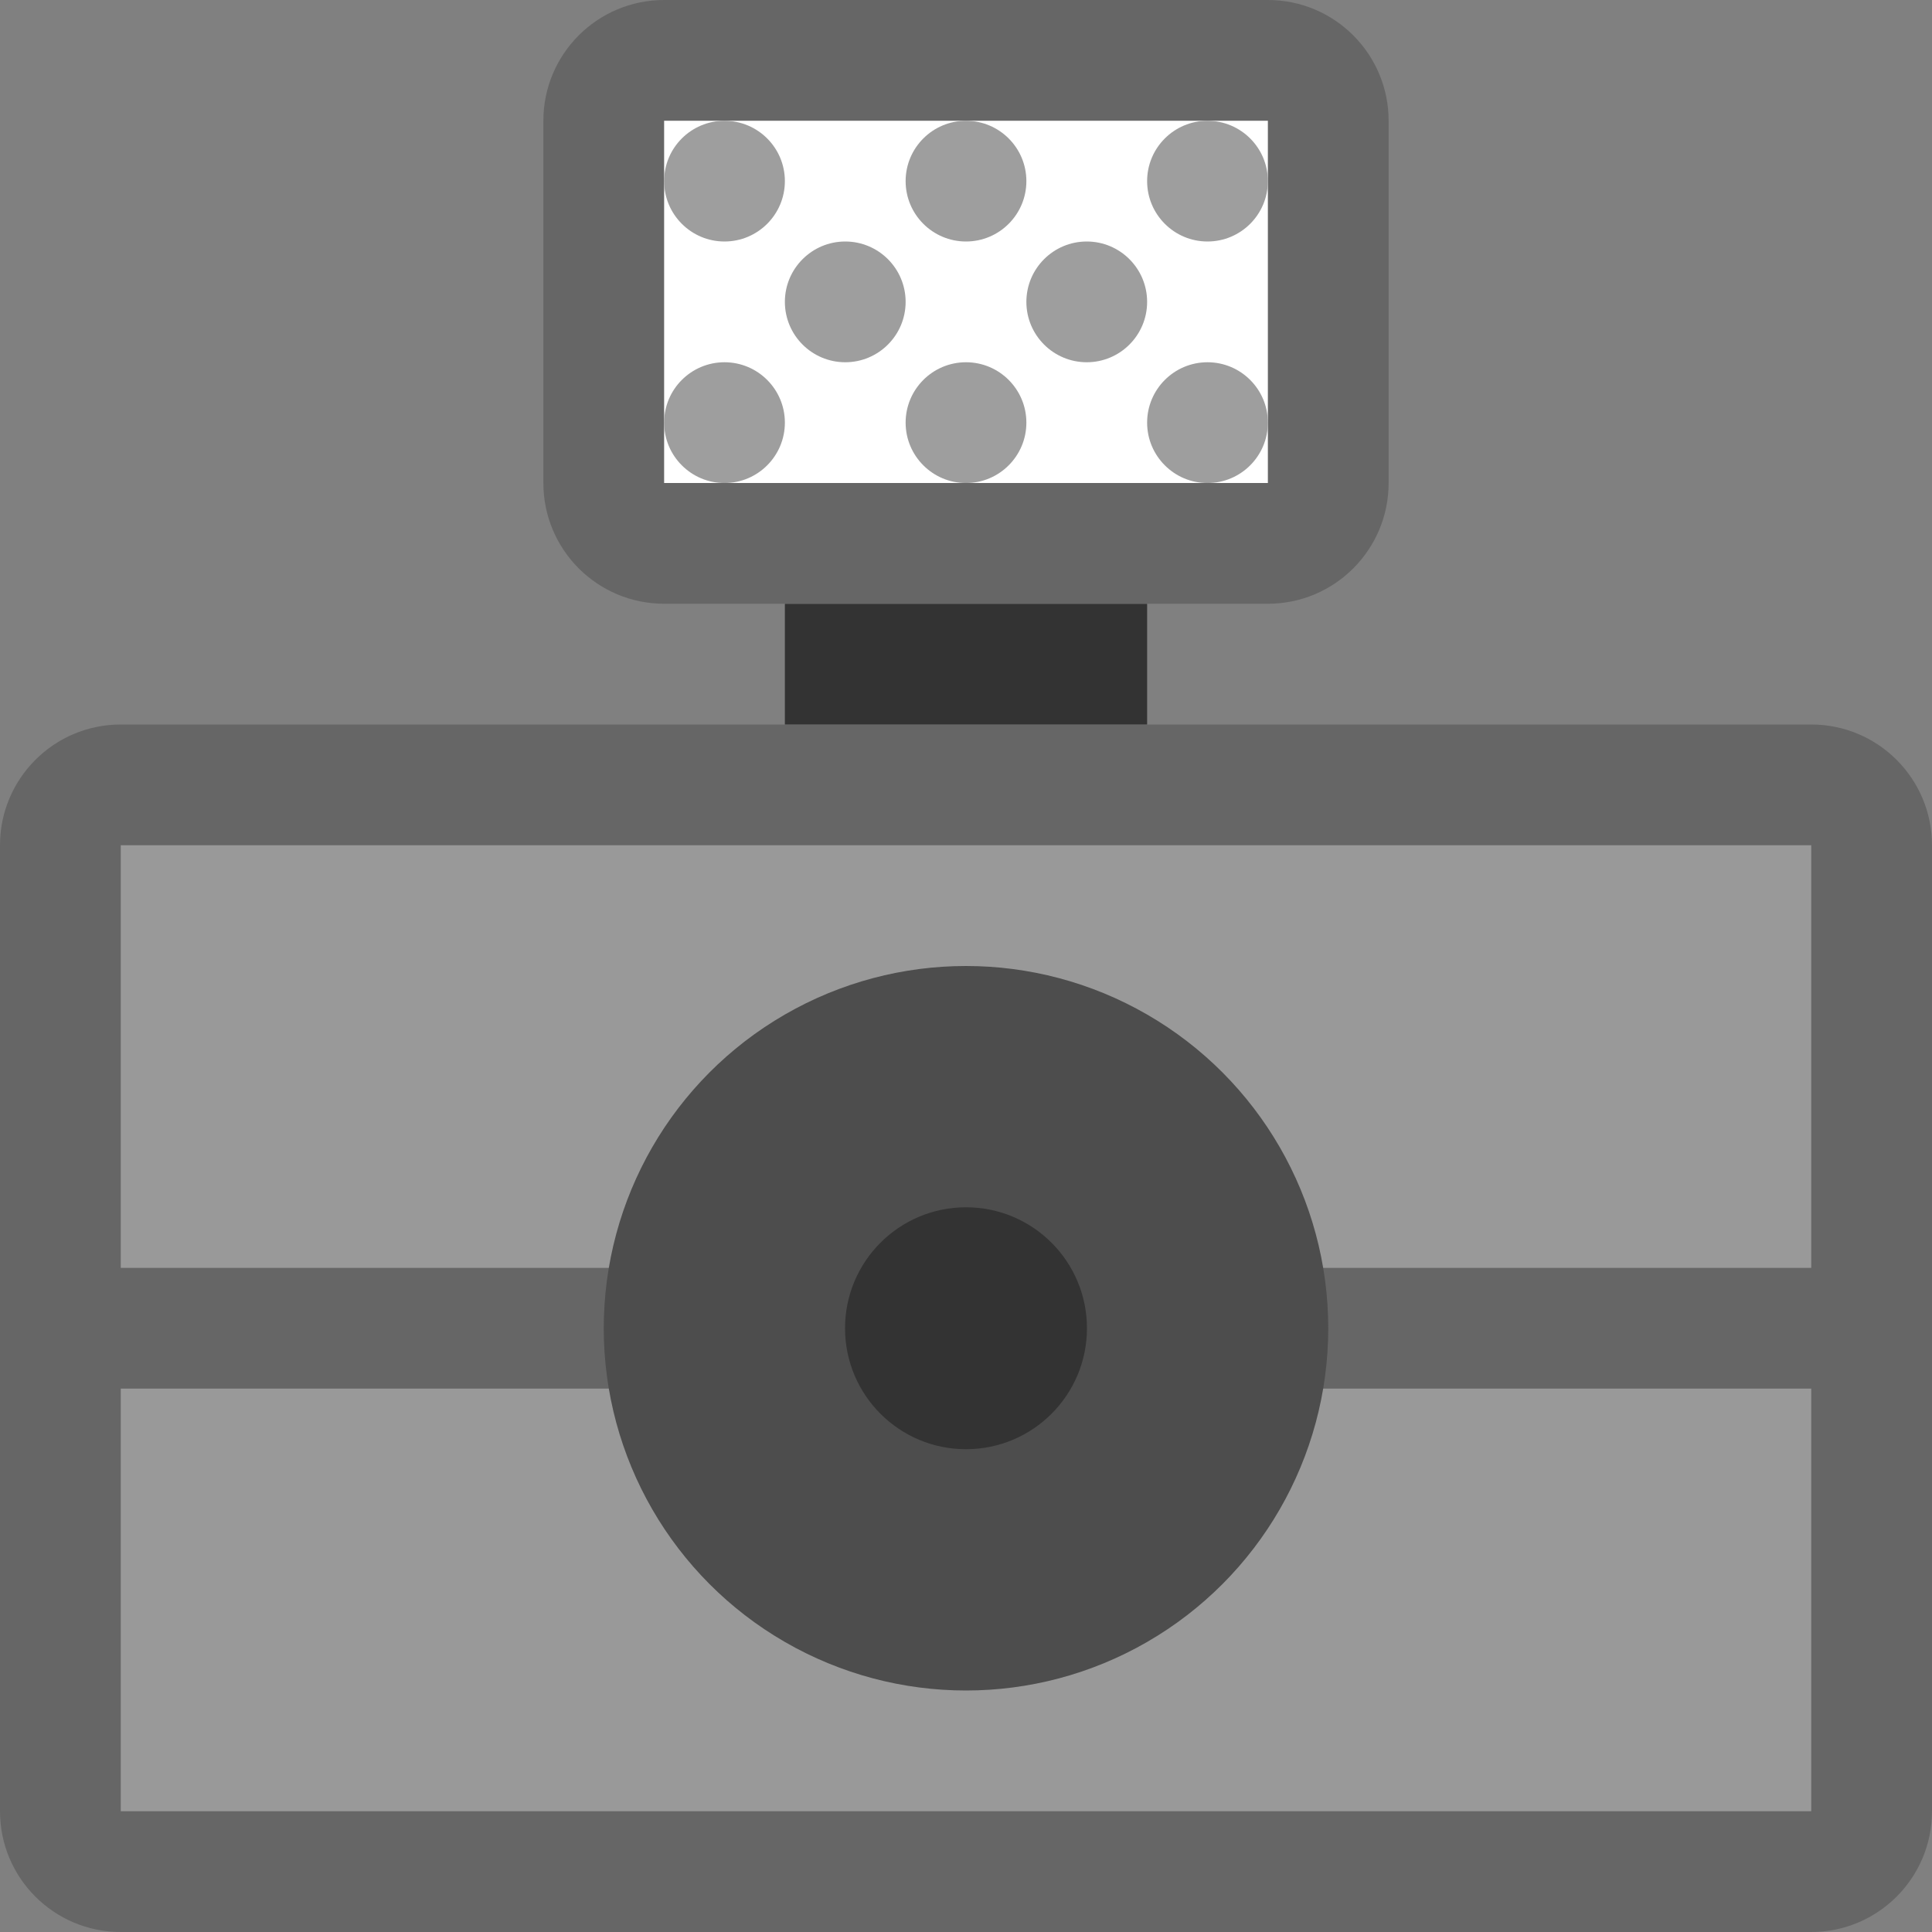 <?xml version="1.0" encoding="iso-8859-1"?>
<!-- Generator: Adobe Illustrator 16.0.0, SVG Export Plug-In . SVG Version: 6.00 Build 0)  -->
<!DOCTYPE svg PUBLIC "-//W3C//DTD SVG 1.1//EN" "http://www.w3.org/Graphics/SVG/1.1/DTD/svg11.dtd">
<svg version="1.1" id="Layer_1" xmlns="http://www.w3.org/2000/svg" xmlns:xlink="http://www.w3.org/1999/xlink" x="0px" y="0px"
	 width="64px" height="64px" viewBox="0 0 64 64" style="enable-background:new 0 0 64 64;" xml:space="preserve">
<rect x="0" y="0" width="64" height="64" fill="#808080" stroke="none"/>
<g id="Base_13_">
	<g>
		<path style="fill:#666666;" d="M60,24H4c-2.21,0-4,1.791-4,4v32c0,2.209,1.79,4,4,4h56c2.209,0,4-1.791,4-4V28
			C64,25.791,62.209,24,60,24z"/>
	</g>
</g>
<g id="Background_3_">
	<g>
		<rect x="4" y="28" style="fill:#999999;" width="56" height="32"/>
	</g>
</g>
<g id="Divider_1_">
	<g>
		<rect x="2" y="42" style="fill:#666666;" width="60" height="4"/>
	</g>
</g>
<g id="Blitz_Base_1_">
	<g>
		<rect x="26" y="20" style="fill:#333333;" width="12" height="4"/>
	</g>
</g>
<g id="Blitz_7_">
	<g>
		<path style="fill:#666666;" d="M42,0H22c-2.21,0-4,1.791-4,4v12c0,2.21,1.79,4,4,4h20c2.209,0,4-1.79,4-4V4
			C46,1.791,44.209,0,42,0z"/>
	</g>
</g>
<g id="Blitz_8_">
	<g>
		<rect x="22" y="4" style="fill:#FFFFFF;" width="20" height="12"/>
	</g>
</g>
<g id="LEDs_1_">
	<g>
		<path style="fill-rule:evenodd;clip-rule:evenodd;fill:#9E9E9E;" d="M24,8c1.104,0,2-0.896,2-2c0-1.104-0.896-1.999-2-1.999
			S22,4.896,22,6C22,7.104,22.896,8,24,8z M32,8c1.104,0,2-0.896,2-2c0-1.104-0.896-1.999-2-1.999S30,4.896,30,6
			C30,7.104,30.896,8,32,8z M40,8c1.104,0,2-0.896,2-2c0-1.104-0.896-1.999-2-1.999S38,4.896,38,6C38,7.104,38.896,8,40,8z M24,12
			c-1.104,0-2,0.896-2,2c0,1.104,0.896,2.001,2,2.001s2-0.896,2-2.001C26,12.896,25.104,12,24,12z M32,12c-1.104,0-2,0.896-2,2
			c0,1.104,0.896,2.001,2,2.001s2-0.896,2-2.001C34,12.896,33.104,12,32,12z M40,12c-1.104,0-2,0.896-2,2
			c0,1.104,0.896,2.001,2,2.001s2-0.896,2-2.001C42,12.896,41.104,12,40,12z M28,8c-1.104,0-2,0.896-2,2s0.896,2,2,2s2-0.896,2-2
			S29.104,8,28,8z M36,8c-1.104,0-2,0.896-2,2s0.896,2,2,2s2-0.896,2-2S37.104,8,36,8z"/>
	</g>
</g>
<g id="Camera_Lens_7_">
	<g>
		<circle style="fill:#4D4D4D;" cx="32" cy="44" r="12"/>
	</g>
</g>
<g id="Camera_Lens_8_">
	<g>
		<circle style="fill:#333333;" cx="32" cy="44" r="4.007"/>
	</g>
</g>
<g>
</g>
<g>
</g>
<g>
</g>
<g>
</g>
<g>
</g>
<g>
</g>
<g>
</g>
<g>
</g>
<g>
</g>
<g>
</g>
<g>
</g>
<g>
</g>
<g>
</g>
<g>
</g>
<g>
</g>
</svg>
